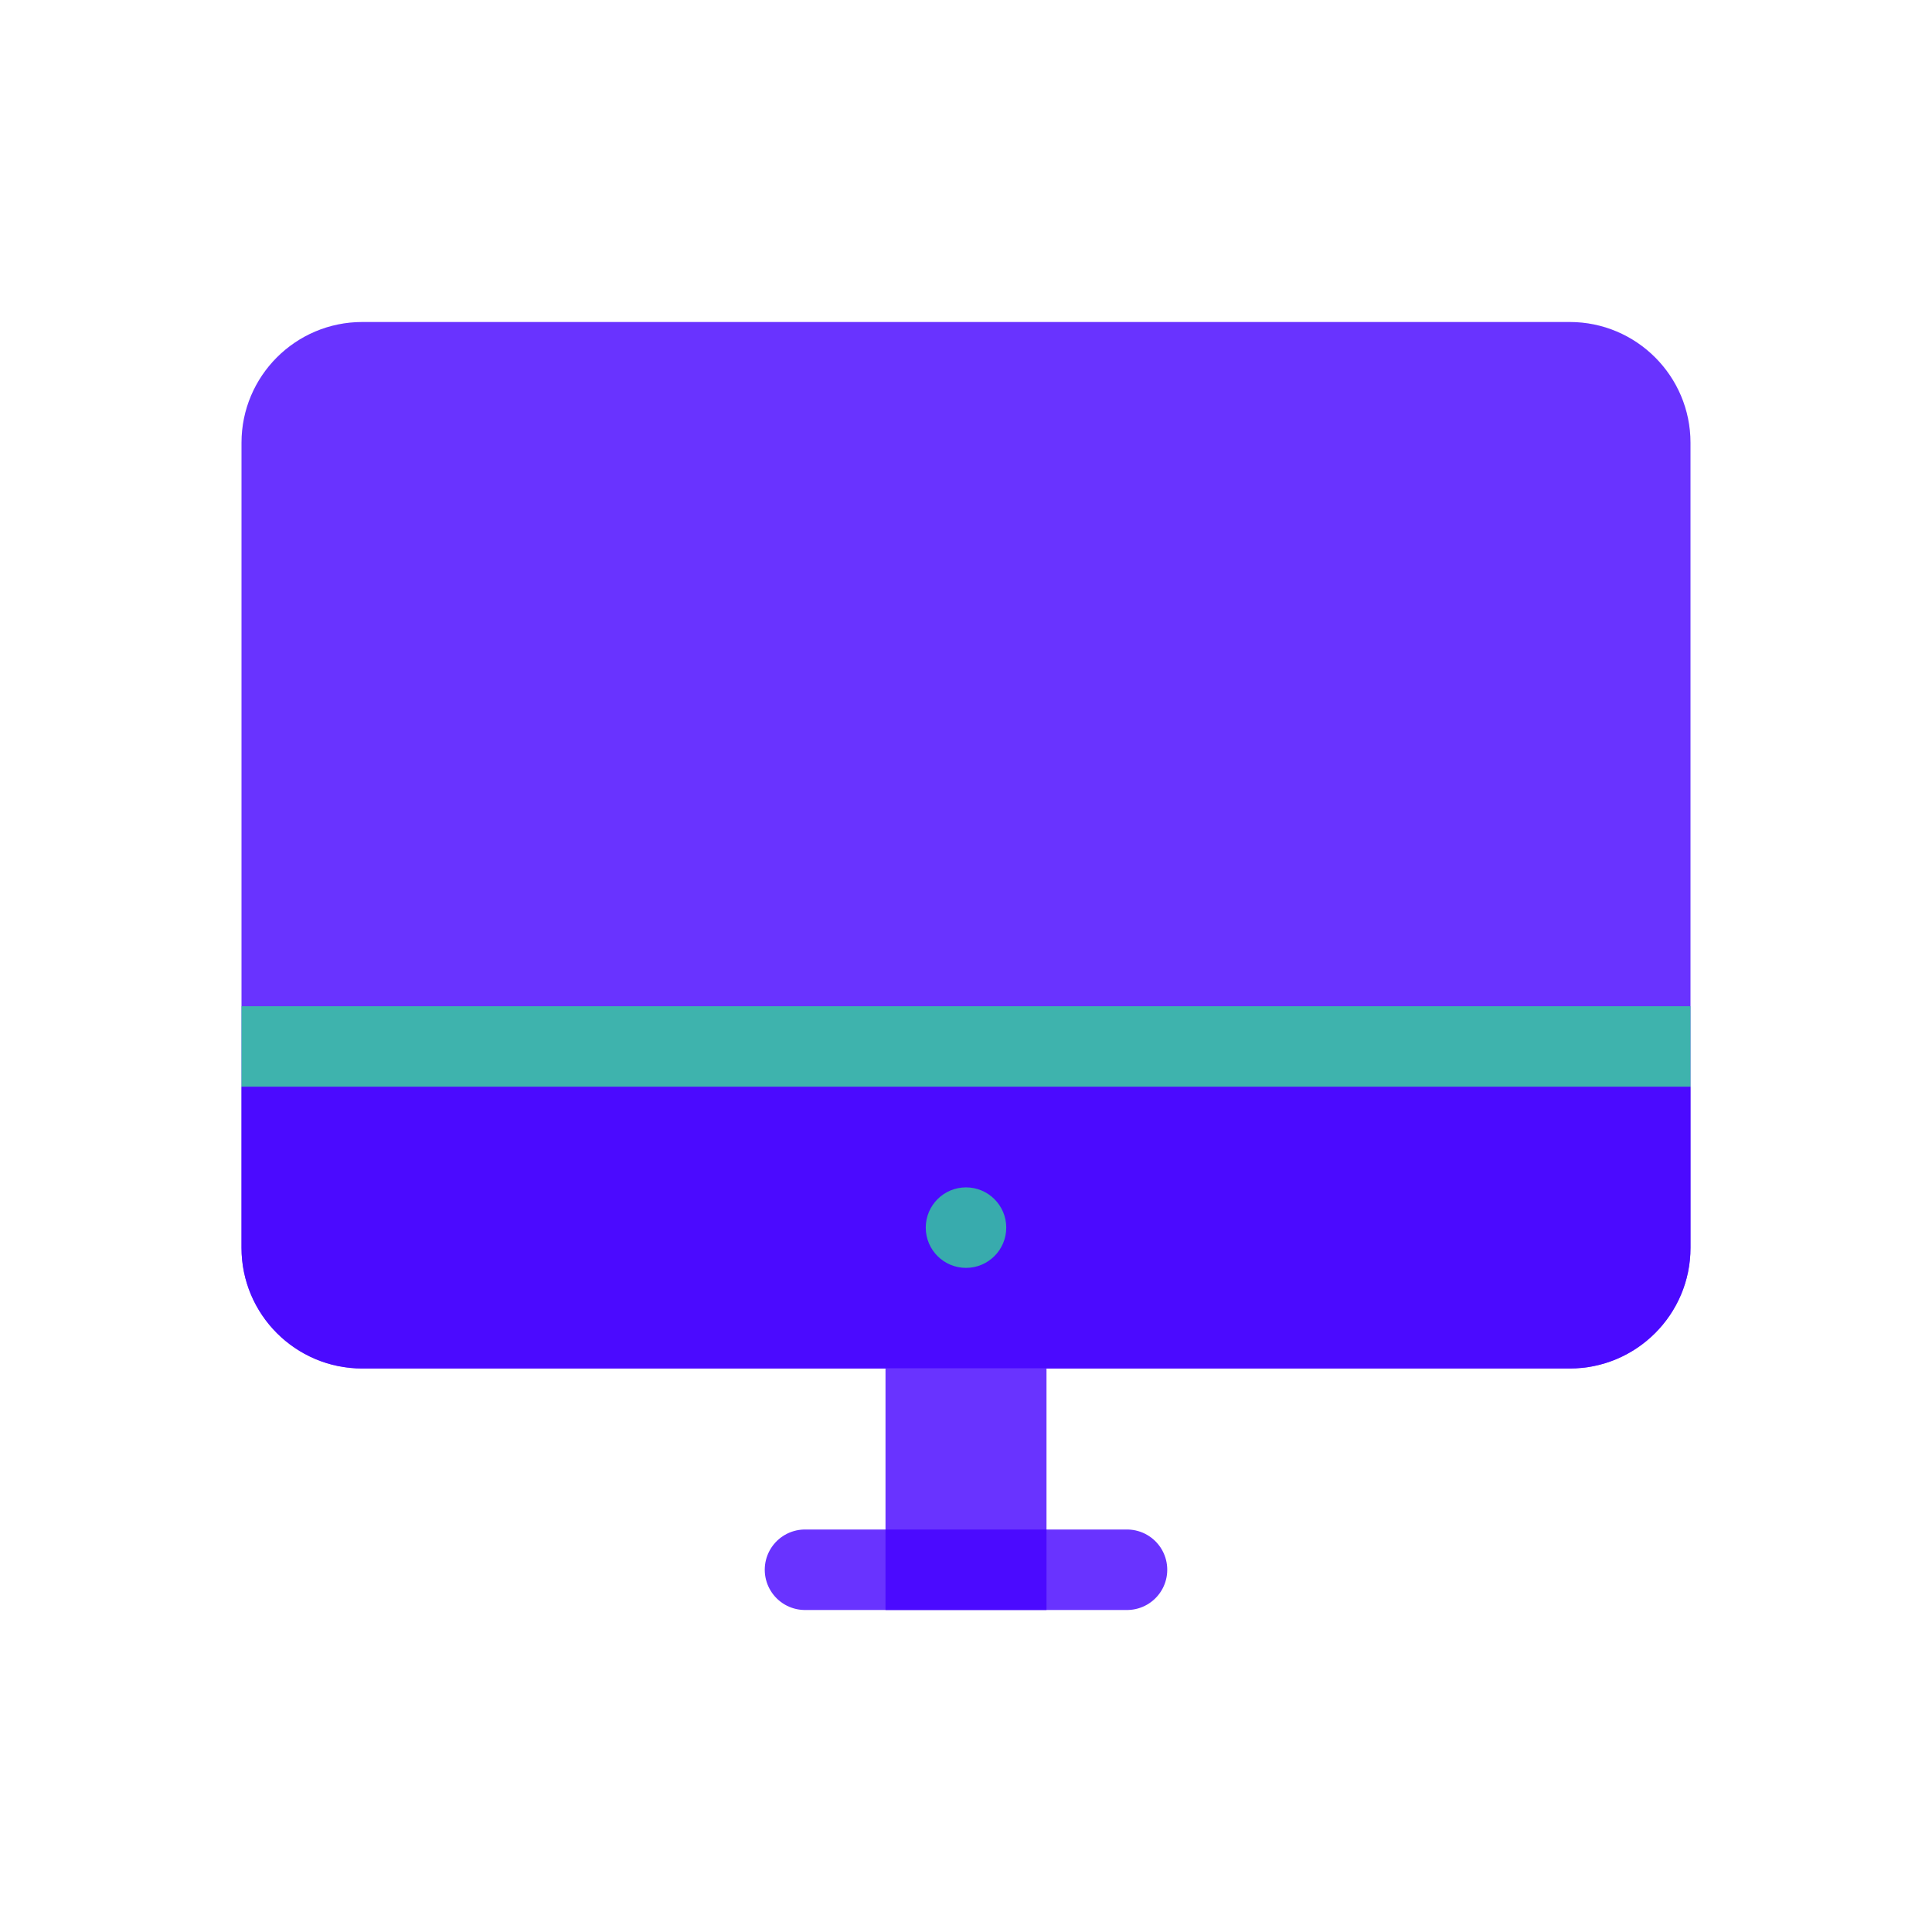 <svg width="24" height="24" viewBox="0 0 24 24" fill="none" xmlns="http://www.w3.org/2000/svg">
<path opacity="0.8" d="M3 5.5C3 4.672 3.672 4 4.5 4L19.5 4C20.328 4 21 4.672 21 5.5V15.5C21 16.328 20.328 17 19.5 17H4.5C3.672 17 3 16.328 3 15.5V5.5Z" fill="#4400FF"/>
<path opacity="0.8" d="M3 13L21 13" stroke="#34D399" stroke-linejoin="round"/>
<path opacity="0.8" d="M10 19.5H14" stroke="#4400FF" stroke-linecap="round" stroke-linejoin="round"/>
<path opacity="0.8" d="M21 13.5L3 13.5L3 15.5C3 16.328 3.672 17 4.5 17L19.5 17C20.328 17 21 16.328 21 15.5L21 13.5Z" fill="#4400FF"/>
<circle opacity="0.8" cx="12" cy="15.25" r="0.5" fill="#34D399"/>
<path opacity="0.8" d="M11 17H13V20H11V17Z" fill="#4400FF"/>
</svg>
